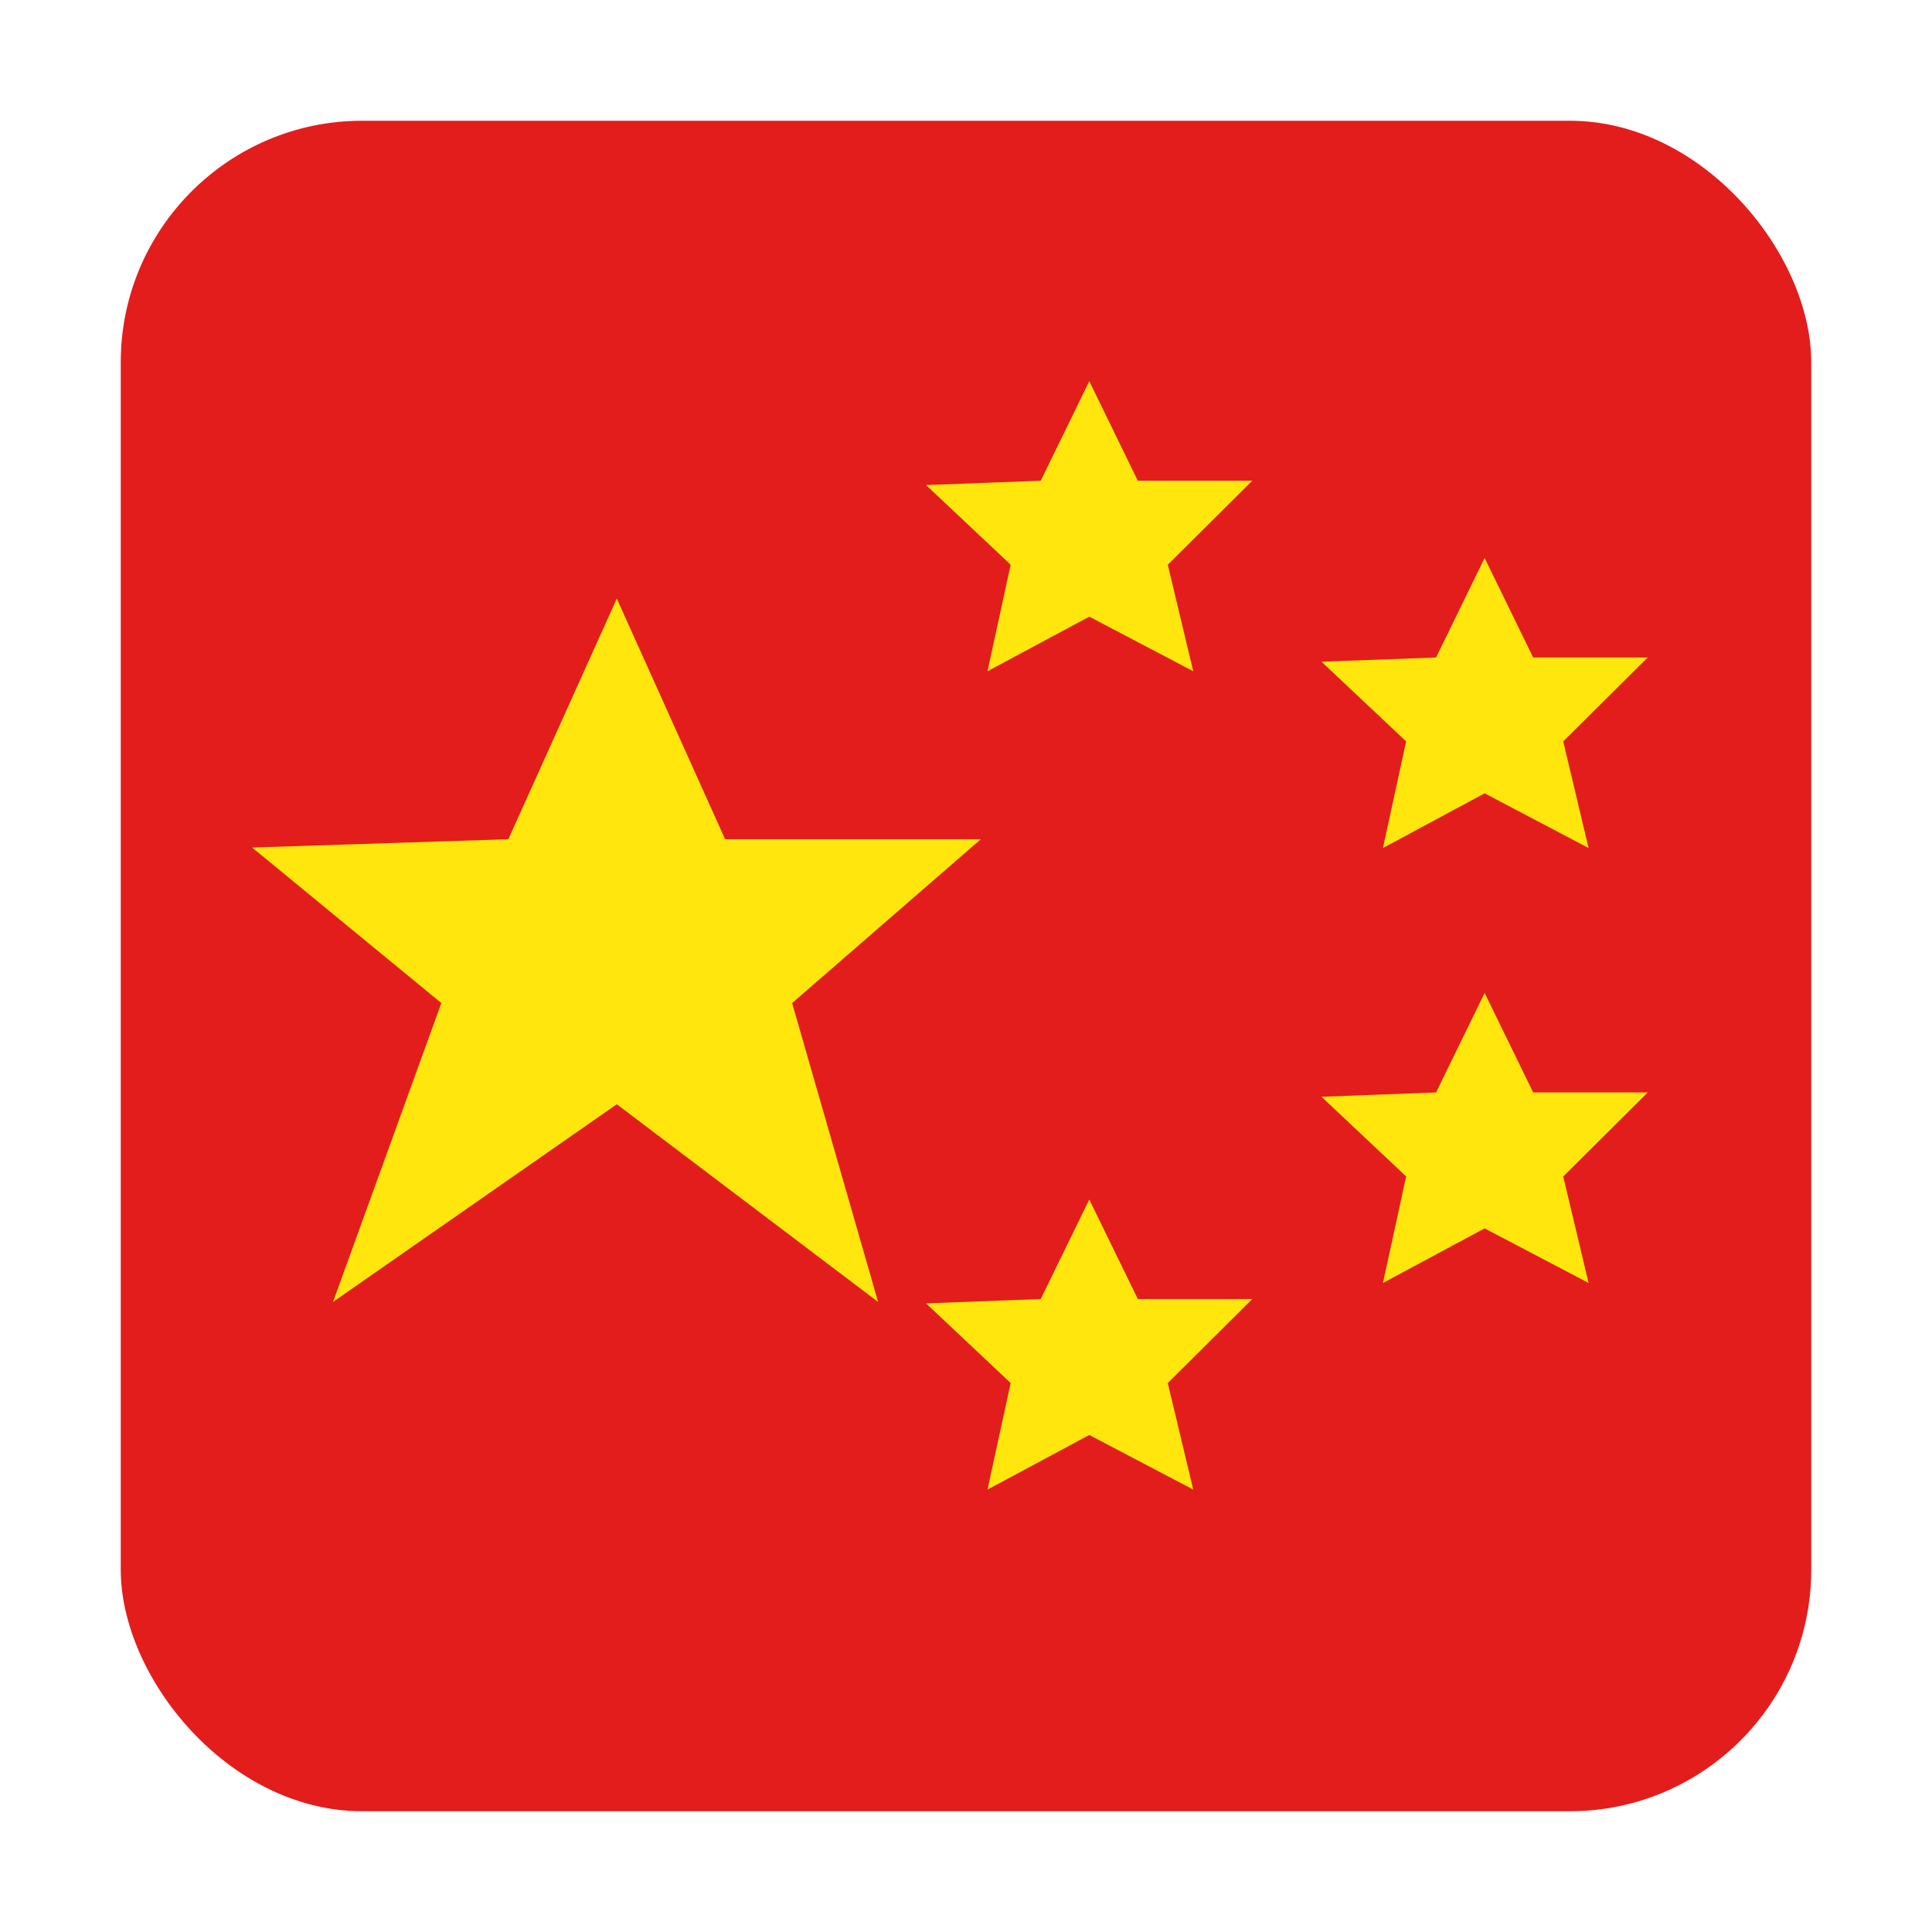 <svg width="16" height="16" viewBox="0 0 16 16" fill="none" xmlns="http://www.w3.org/2000/svg">
<g clip-path="url(#clip0_1066_14702)">
<path fill-rule="evenodd" clip-rule="evenodd" d="M1 1H15V15H1V1Z" fill="#E31D1C"/>
<path fill-rule="evenodd" clip-rule="evenodd" d="M5.108 9.145L2.758 10.782L3.655 8.307L2.088 7.019L4.21 6.95L5.108 4.957L6.005 6.95H8.123L6.56 8.307L7.272 10.782L5.108 9.145Z" fill="#FFE70E"/>
<path fill-rule="evenodd" clip-rule="evenodd" d="M9.021 5.107L8.178 5.559L8.37 4.677L7.669 4.017L8.619 3.981L9.021 3.157L9.423 3.981H10.371L9.671 4.677L9.882 5.559L9.021 5.107Z" fill="#FFE70E"/>
<path fill-rule="evenodd" clip-rule="evenodd" d="M12.295 6.57L11.453 7.023L11.645 6.14L10.944 5.48L11.893 5.445L12.295 4.621L12.697 5.445H13.646L12.946 6.14L13.156 7.023L12.295 6.57Z" fill="#FFE70E"/>
<path fill-rule="evenodd" clip-rule="evenodd" d="M12.295 10.173L11.453 10.625L11.645 9.743L10.944 9.083L11.893 9.047L12.295 8.223L12.697 9.047H13.646L12.946 9.743L13.156 10.625L12.295 10.173Z" fill="#FFE70E"/>
<path fill-rule="evenodd" clip-rule="evenodd" d="M9.021 11.884L8.178 12.336L8.37 11.454L7.669 10.794L8.619 10.758L9.021 9.934L9.423 10.758H10.371L9.671 11.454L9.882 12.336L9.021 11.884Z" fill="#FFE70E"/>
</g>
<defs>
<clipPath id="clip0_1066_14702">
<rect x="1" y="1" width="14" height="14" rx="2" fill="white"/>
</clipPath>
</defs>
</svg>
